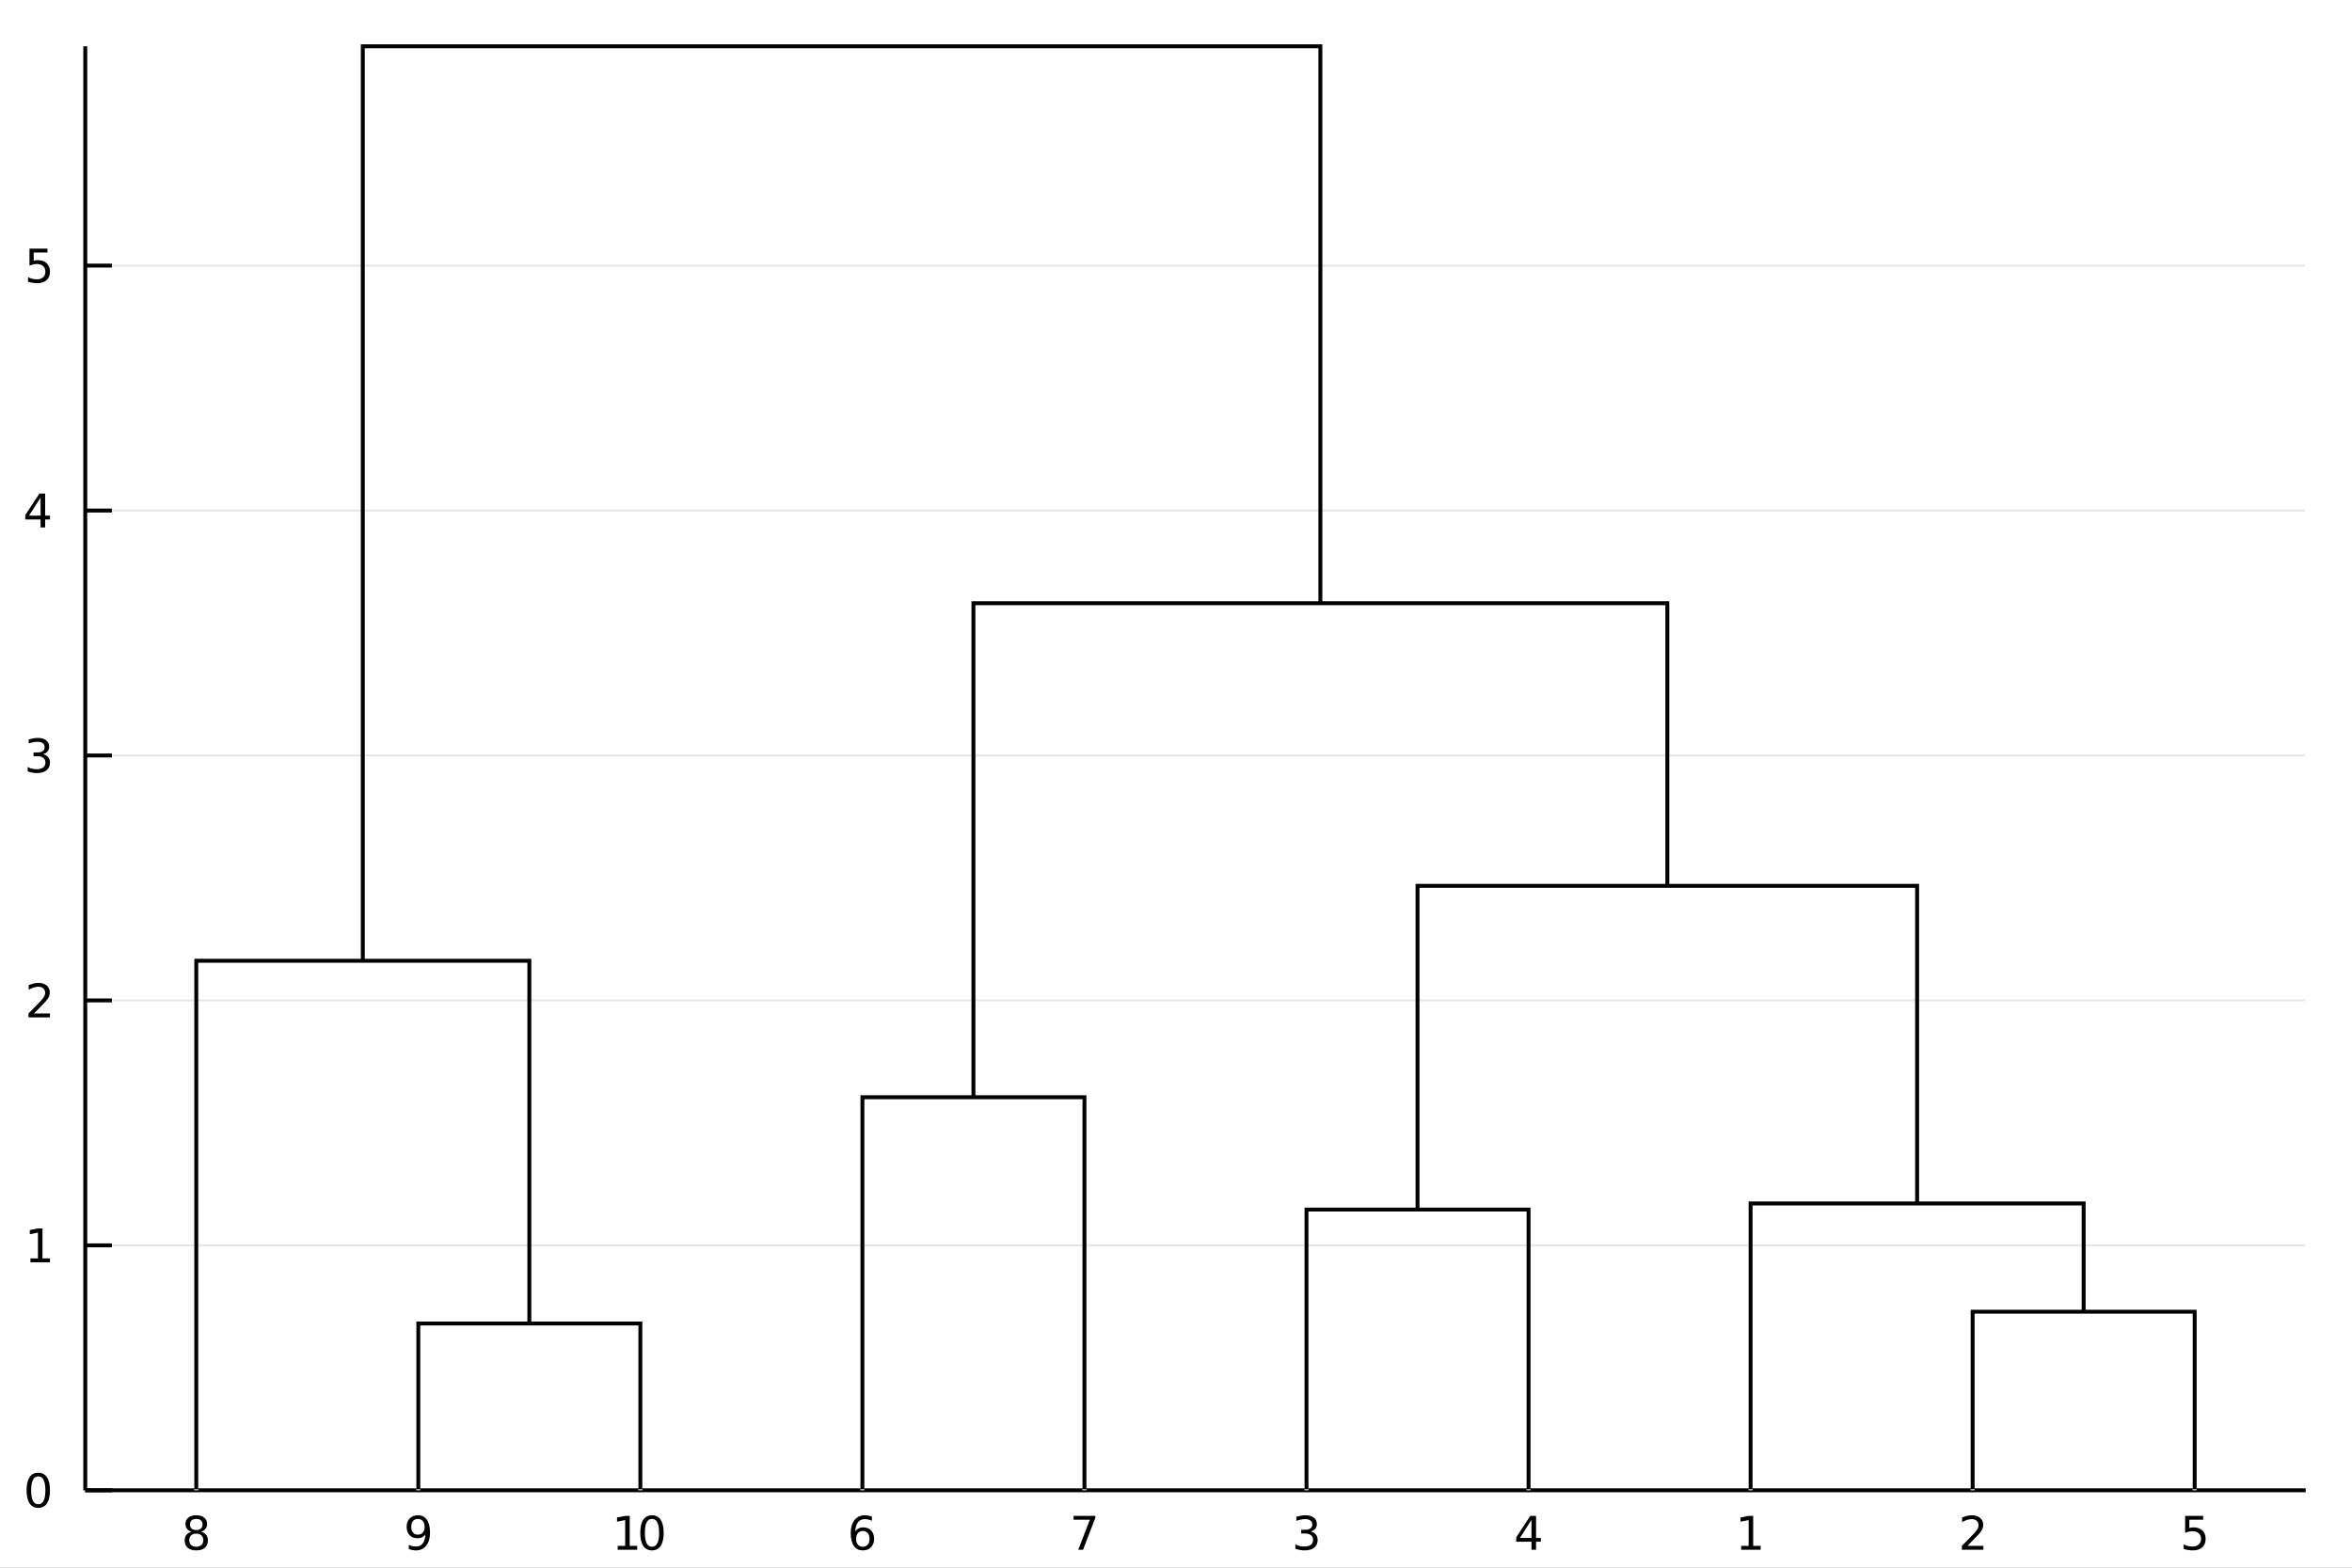 <?xml version="1.0" encoding="utf-8"?>
<svg xmlns="http://www.w3.org/2000/svg" xmlns:xlink="http://www.w3.org/1999/xlink" width="150" height="100" viewBox="0 0 600 400">
<rect x="0" y="0" width="600" height="400" fill="#808080" stroke="none"/>
<defs>
  <clipPath id="clip730">
    <rect x="0" y="0" width="600" height="400"/>
  </clipPath>
</defs>
<path clip-path="url(#clip730)" d="
M0 400 L600 400 L600 0 L0 0  Z
  " fill="#ffffff" fill-rule="evenodd" fill-opacity="1"/>
<defs>
  <clipPath id="clip731">
    <rect x="120" y="0" width="421" height="400"/>
  </clipPath>
</defs>
<path clip-path="url(#clip730)" d="
M21.748 380.252 L588.189 380.252 L588.189 11.811 L21.748 11.811  Z
  " fill="#ffffff" fill-rule="evenodd" fill-opacity="1"/>
<defs>
  <clipPath id="clip732">
    <rect x="21" y="11" width="567" height="369"/>
  </clipPath>
</defs>
<polyline clip-path="url(#clip730)" style="stroke:#000000; stroke-width:1; stroke-opacity:1; fill:none" points="
  21.748,380.252 588.189,380.252 
  "/>
<polyline clip-path="url(#clip730)" style="stroke:#ffffff; stroke-width:1; stroke-opacity:1; fill:none" points="
  50.07,380.252 50.07,375.831 
  "/>
<polyline clip-path="url(#clip730)" style="stroke:#ffffff; stroke-width:1; stroke-opacity:1; fill:none" points="
  106.714,380.252 106.714,375.831 
  "/>
<polyline clip-path="url(#clip730)" style="stroke:#ffffff; stroke-width:1; stroke-opacity:1; fill:none" points="
  163.358,380.252 163.358,375.831 
  "/>
<polyline clip-path="url(#clip730)" style="stroke:#ffffff; stroke-width:1; stroke-opacity:1; fill:none" points="
  220.002,380.252 220.002,375.831 
  "/>
<polyline clip-path="url(#clip730)" style="stroke:#ffffff; stroke-width:1; stroke-opacity:1; fill:none" points="
  276.646,380.252 276.646,375.831 
  "/>
<polyline clip-path="url(#clip730)" style="stroke:#ffffff; stroke-width:1; stroke-opacity:1; fill:none" points="
  333.291,380.252 333.291,375.831 
  "/>
<polyline clip-path="url(#clip730)" style="stroke:#ffffff; stroke-width:1; stroke-opacity:1; fill:none" points="
  389.935,380.252 389.935,375.831 
  "/>
<polyline clip-path="url(#clip730)" style="stroke:#ffffff; stroke-width:1; stroke-opacity:1; fill:none" points="
  446.579,380.252 446.579,375.831 
  "/>
<polyline clip-path="url(#clip730)" style="stroke:#ffffff; stroke-width:1; stroke-opacity:1; fill:none" points="
  503.223,380.252 503.223,375.831 
  "/>
<polyline clip-path="url(#clip730)" style="stroke:#ffffff; stroke-width:1; stroke-opacity:1; fill:none" points="
  559.867,380.252 559.867,375.831 
  "/>
<path clip-path="url(#clip730)" d="M 0 0 M50.07 391.317 Q49.237 391.317 48.756 391.763 Q48.282 392.208 48.282 392.989 Q48.282 393.771 48.756 394.216 Q49.237 394.662 50.07 394.662 Q50.903 394.662 51.384 394.216 Q51.864 393.765 51.864 392.989 Q51.864 392.208 51.384 391.763 Q50.909 391.317 50.07 391.317 M48.901 390.819 Q48.149 390.634 47.726 390.119 Q47.31 389.604 47.31 388.863 Q47.31 387.827 48.045 387.226 Q48.785 386.624 50.07 386.624 Q51.361 386.624 52.096 387.226 Q52.831 387.827 52.831 388.863 Q52.831 389.604 52.408 390.119 Q51.991 390.634 51.245 390.819 Q52.09 391.016 52.559 391.589 Q53.033 392.162 53.033 392.989 Q53.033 394.245 52.263 394.916 Q51.499 395.588 50.07 395.588 Q48.641 395.588 47.871 394.916 Q47.107 394.245 47.107 392.989 Q47.107 392.162 47.582 391.589 Q48.056 391.016 48.901 390.819 M48.473 388.973 Q48.473 389.645 48.889 390.021 Q49.312 390.397 50.07 390.397 Q50.822 390.397 51.245 390.021 Q51.673 389.645 51.673 388.973 Q51.673 388.302 51.245 387.926 Q50.822 387.55 50.07 387.55 Q49.312 387.55 48.889 387.926 Q48.473 388.302 48.473 388.973 Z" fill="#000000" fill-rule="evenodd" fill-opacity="1" /><path clip-path="url(#clip730)" d="M 0 0 M104.289 395.241 L104.289 394.176 Q104.729 394.384 105.181 394.494 Q105.632 394.604 106.066 394.604 Q107.223 394.604 107.831 393.829 Q108.444 393.047 108.531 391.462 Q108.196 391.959 107.681 392.226 Q107.166 392.492 106.541 392.492 Q105.244 392.492 104.486 391.71 Q103.734 390.923 103.734 389.564 Q103.734 388.233 104.521 387.428 Q105.308 386.624 106.616 386.624 Q108.115 386.624 108.902 387.775 Q109.694 388.921 109.694 391.109 Q109.694 393.151 108.722 394.373 Q107.756 395.588 106.118 395.588 Q105.678 395.588 105.227 395.501 Q104.776 395.414 104.289 395.241 M106.616 391.577 Q107.403 391.577 107.86 391.039 Q108.323 390.501 108.323 389.564 Q108.323 388.632 107.86 388.094 Q107.403 387.55 106.616 387.55 Q105.829 387.55 105.366 388.094 Q104.909 388.632 104.909 389.564 Q104.909 390.501 105.366 391.039 Q105.829 391.577 106.616 391.577 Z" fill="#000000" fill-rule="evenodd" fill-opacity="1" /><path clip-path="url(#clip730)" d="M 0 0 M157.577 394.436 L159.487 394.436 L159.487 387.845 L157.409 388.261 L157.409 387.197 L159.475 386.78 L160.644 386.78 L160.644 394.436 L162.554 394.436 L162.554 395.42 L157.577 395.42 L157.577 394.436 Z" fill="#000000" fill-rule="evenodd" fill-opacity="1" /><path clip-path="url(#clip730)" d="M 0 0 M166.321 387.55 Q165.418 387.55 164.961 388.441 Q164.51 389.326 164.51 391.109 Q164.51 392.885 164.961 393.776 Q165.418 394.662 166.321 394.662 Q167.23 394.662 167.681 393.776 Q168.138 392.885 168.138 391.109 Q168.138 389.326 167.681 388.441 Q167.23 387.55 166.321 387.55 M166.321 386.624 Q167.774 386.624 168.538 387.775 Q169.307 388.921 169.307 391.109 Q169.307 393.29 168.538 394.442 Q167.774 395.588 166.321 395.588 Q164.869 395.588 164.099 394.442 Q163.335 393.29 163.335 391.109 Q163.335 388.921 164.099 387.775 Q164.869 386.624 166.321 386.624 Z" fill="#000000" fill-rule="evenodd" fill-opacity="1" /><path clip-path="url(#clip730)" d="M 0 0 M220.104 390.634 Q219.317 390.634 218.854 391.172 Q218.396 391.71 218.396 392.648 Q218.396 393.58 218.854 394.124 Q219.317 394.662 220.104 394.662 Q220.891 394.662 221.348 394.124 Q221.811 393.58 221.811 392.648 Q221.811 391.71 221.348 391.172 Q220.891 390.634 220.104 390.634 M222.424 386.971 L222.424 388.036 Q221.984 387.827 221.533 387.717 Q221.087 387.608 220.648 387.608 Q219.49 387.608 218.877 388.389 Q218.269 389.17 218.182 390.75 Q218.524 390.246 219.039 389.98 Q219.554 389.708 220.173 389.708 Q221.475 389.708 222.227 390.501 Q222.986 391.288 222.986 392.648 Q222.986 393.979 222.199 394.783 Q221.411 395.588 220.104 395.588 Q218.605 395.588 217.812 394.442 Q217.019 393.29 217.019 391.109 Q217.019 389.06 217.991 387.845 Q218.964 386.624 220.601 386.624 Q221.041 386.624 221.487 386.711 Q221.938 386.797 222.424 386.971 Z" fill="#000000" fill-rule="evenodd" fill-opacity="1" /><path clip-path="url(#clip730)" d="M 0 0 M273.869 386.78 L279.424 386.78 L279.424 387.278 L276.288 395.42 L275.067 395.42 L278.018 387.764 L273.869 387.764 L273.869 386.78 Z" fill="#000000" fill-rule="evenodd" fill-opacity="1" /><path clip-path="url(#clip730)" d="M 0 0 M334.352 390.761 Q335.192 390.941 335.66 391.508 Q336.135 392.075 336.135 392.908 Q336.135 394.187 335.255 394.888 Q334.376 395.588 332.755 395.588 Q332.211 395.588 331.633 395.478 Q331.06 395.374 330.446 395.16 L330.446 394.031 Q330.932 394.315 331.511 394.459 Q332.09 394.604 332.721 394.604 Q333.82 394.604 334.393 394.17 Q334.972 393.736 334.972 392.908 Q334.972 392.145 334.433 391.716 Q333.901 391.282 332.946 391.282 L331.939 391.282 L331.939 390.322 L332.993 390.322 Q333.855 390.322 334.312 389.98 Q334.769 389.633 334.769 388.985 Q334.769 388.319 334.295 387.966 Q333.826 387.608 332.946 387.608 Q332.466 387.608 331.916 387.712 Q331.366 387.816 330.707 388.036 L330.707 386.994 Q331.372 386.809 331.951 386.716 Q332.535 386.624 333.05 386.624 Q334.381 386.624 335.157 387.231 Q335.932 387.833 335.932 388.863 Q335.932 389.581 335.521 390.079 Q335.111 390.57 334.352 390.761 Z" fill="#000000" fill-rule="evenodd" fill-opacity="1" /><path clip-path="url(#clip730)" d="M 0 0 M390.687 387.798 L387.736 392.411 L390.687 392.411 L390.687 387.798 M390.38 386.78 L391.85 386.78 L391.85 392.411 L393.083 392.411 L393.083 393.383 L391.85 393.383 L391.85 395.42 L390.687 395.42 L390.687 393.383 L386.787 393.383 L386.787 392.254 L390.38 386.78 Z" fill="#000000" fill-rule="evenodd" fill-opacity="1" /><path clip-path="url(#clip730)" d="M 0 0 M444.174 394.436 L446.084 394.436 L446.084 387.845 L444.006 388.261 L444.006 387.197 L446.072 386.78 L447.241 386.78 L447.241 394.436 L449.151 394.436 L449.151 395.42 L444.174 395.42 L444.174 394.436 Z" fill="#000000" fill-rule="evenodd" fill-opacity="1" /><path clip-path="url(#clip730)" d="M 0 0 M501.886 394.436 L505.966 394.436 L505.966 395.42 L500.48 395.42 L500.48 394.436 Q501.145 393.748 502.291 392.59 Q503.443 391.427 503.738 391.091 Q504.299 390.461 504.519 390.026 Q504.745 389.587 504.745 389.164 Q504.745 388.476 504.259 388.042 Q503.778 387.608 503.003 387.608 Q502.453 387.608 501.84 387.798 Q501.232 387.989 500.538 388.377 L500.538 387.197 Q501.244 386.913 501.857 386.768 Q502.471 386.624 502.98 386.624 Q504.322 386.624 505.121 387.295 Q505.92 387.966 505.92 389.089 Q505.92 389.621 505.717 390.102 Q505.52 390.576 504.994 391.224 Q504.849 391.392 504.074 392.197 Q503.298 392.995 501.886 394.436 Z" fill="#000000" fill-rule="evenodd" fill-opacity="1" /><path clip-path="url(#clip730)" d="M 0 0 M557.436 386.78 L562.025 386.78 L562.025 387.764 L558.507 387.764 L558.507 389.882 Q558.762 389.795 559.016 389.754 Q559.271 389.708 559.525 389.708 Q560.972 389.708 561.817 390.501 Q562.662 391.294 562.662 392.648 Q562.662 394.043 561.794 394.818 Q560.926 395.588 559.346 395.588 Q558.802 395.588 558.235 395.495 Q557.674 395.403 557.072 395.217 L557.072 394.043 Q557.593 394.326 558.148 394.465 Q558.704 394.604 559.323 394.604 Q560.324 394.604 560.909 394.077 Q561.493 393.551 561.493 392.648 Q561.493 391.745 560.909 391.219 Q560.324 390.692 559.323 390.692 Q558.854 390.692 558.385 390.796 Q557.922 390.9 557.436 391.12 L557.436 386.78 Z" fill="#000000" fill-rule="evenodd" fill-opacity="1" /><polyline clip-path="url(#clip732)" style="stroke:#000000; stroke-width:0.5; stroke-opacity:0.1; fill:none" points="
  21.748,380.252 588.189,380.252 
  "/>
<polyline clip-path="url(#clip732)" style="stroke:#000000; stroke-width:0.5; stroke-opacity:0.1; fill:none" points="
  21.748,317.755 588.189,317.755 
  "/>
<polyline clip-path="url(#clip732)" style="stroke:#000000; stroke-width:0.5; stroke-opacity:0.1; fill:none" points="
  21.748,255.258 588.189,255.258 
  "/>
<polyline clip-path="url(#clip732)" style="stroke:#000000; stroke-width:0.5; stroke-opacity:0.1; fill:none" points="
  21.748,192.761 588.189,192.761 
  "/>
<polyline clip-path="url(#clip732)" style="stroke:#000000; stroke-width:0.5; stroke-opacity:0.1; fill:none" points="
  21.748,130.264 588.189,130.264 
  "/>
<polyline clip-path="url(#clip732)" style="stroke:#000000; stroke-width:0.5; stroke-opacity:0.1; fill:none" points="
  21.748,67.767 588.189,67.767 
  "/>
<polyline clip-path="url(#clip730)" style="stroke:#000000; stroke-width:1; stroke-opacity:1; fill:none" points="
  21.748,380.252 21.748,11.811 
  "/>
<polyline clip-path="url(#clip730)" style="stroke:#000000; stroke-width:1; stroke-opacity:1; fill:none" points="
  21.748,380.252 28.545,380.252 
  "/>
<polyline clip-path="url(#clip730)" style="stroke:#000000; stroke-width:1; stroke-opacity:1; fill:none" points="
  21.748,317.755 28.545,317.755 
  "/>
<polyline clip-path="url(#clip730)" style="stroke:#000000; stroke-width:1; stroke-opacity:1; fill:none" points="
  21.748,255.258 28.545,255.258 
  "/>
<polyline clip-path="url(#clip730)" style="stroke:#000000; stroke-width:1; stroke-opacity:1; fill:none" points="
  21.748,192.761 28.545,192.761 
  "/>
<polyline clip-path="url(#clip730)" style="stroke:#000000; stroke-width:1; stroke-opacity:1; fill:none" points="
  21.748,130.264 28.545,130.264 
  "/>
<polyline clip-path="url(#clip730)" style="stroke:#000000; stroke-width:1; stroke-opacity:1; fill:none" points="
  21.748,67.767 28.545,67.767 
  "/>
<path clip-path="url(#clip730)" d="M 0 0 M9.762 376.702 Q8.859 376.702 8.402 377.593 Q7.951 378.478 7.951 380.261 Q7.951 382.037 8.402 382.928 Q8.859 383.814 9.762 383.814 Q10.671 383.814 11.122 382.928 Q11.579 382.037 11.579 380.261 Q11.579 378.478 11.122 377.593 Q10.671 376.702 9.762 376.702 M9.762 375.776 Q11.214 375.776 11.978 376.927 Q12.748 378.073 12.748 380.261 Q12.748 382.442 11.978 383.594 Q11.214 384.74 9.762 384.74 Q8.309 384.74 7.54 383.594 Q6.776 382.442 6.776 380.261 Q6.776 378.073 7.54 376.927 Q8.309 375.776 9.762 375.776 Z" fill="#000000" fill-rule="evenodd" fill-opacity="1" /><path clip-path="url(#clip730)" d="M 0 0 M7.771 321.091 L9.681 321.091 L9.681 314.5 L7.603 314.916 L7.603 313.852 L9.669 313.435 L10.838 313.435 L10.838 321.091 L12.748 321.091 L12.748 322.075 L7.771 322.075 L7.771 321.091 Z" fill="#000000" fill-rule="evenodd" fill-opacity="1" /><path clip-path="url(#clip730)" d="M 0 0 M8.668 258.594 L12.748 258.594 L12.748 259.578 L7.262 259.578 L7.262 258.594 Q7.927 257.906 9.073 256.748 Q10.225 255.585 10.52 255.249 Q11.081 254.619 11.301 254.185 Q11.527 253.745 11.527 253.322 Q11.527 252.634 11.041 252.2 Q10.56 251.766 9.785 251.766 Q9.235 251.766 8.622 251.957 Q8.014 252.147 7.32 252.535 L7.32 251.355 Q8.026 251.071 8.639 250.926 Q9.253 250.782 9.762 250.782 Q11.104 250.782 11.903 251.453 Q12.702 252.124 12.702 253.247 Q12.702 253.779 12.499 254.26 Q12.302 254.734 11.776 255.382 Q11.631 255.55 10.856 256.355 Q10.08 257.153 8.668 258.594 Z" fill="#000000" fill-rule="evenodd" fill-opacity="1" /><path clip-path="url(#clip730)" d="M 0 0 M10.966 192.422 Q11.805 192.602 12.274 193.169 Q12.748 193.736 12.748 194.569 Q12.748 195.848 11.868 196.549 Q10.989 197.249 9.368 197.249 Q8.824 197.249 8.246 197.139 Q7.673 197.035 7.059 196.821 L7.059 195.692 Q7.546 195.976 8.124 196.12 Q8.703 196.265 9.334 196.265 Q10.433 196.265 11.006 195.831 Q11.585 195.397 11.585 194.569 Q11.585 193.806 11.047 193.377 Q10.514 192.943 9.559 192.943 L8.552 192.943 L8.552 191.983 L9.606 191.983 Q10.468 191.983 10.925 191.641 Q11.382 191.294 11.382 190.646 Q11.382 189.98 10.908 189.627 Q10.439 189.269 9.559 189.269 Q9.079 189.269 8.529 189.373 Q7.98 189.477 7.32 189.697 L7.32 188.655 Q7.985 188.47 8.564 188.377 Q9.149 188.285 9.664 188.285 Q10.995 188.285 11.77 188.892 Q12.546 189.494 12.546 190.524 Q12.546 191.242 12.135 191.74 Q11.724 192.232 10.966 192.422 Z" fill="#000000" fill-rule="evenodd" fill-opacity="1" /><path clip-path="url(#clip730)" d="M 0 0 M10.352 126.963 L7.401 131.575 L10.352 131.575 L10.352 126.963 M10.046 125.944 L11.515 125.944 L11.515 131.575 L12.748 131.575 L12.748 132.547 L11.515 132.547 L11.515 134.584 L10.352 134.584 L10.352 132.547 L6.452 132.547 L6.452 131.419 L10.046 125.944 Z" fill="#000000" fill-rule="evenodd" fill-opacity="1" /><path clip-path="url(#clip730)" d="M 0 0 M7.522 63.447 L12.111 63.447 L12.111 64.431 L8.593 64.431 L8.593 66.549 Q8.848 66.462 9.102 66.422 Q9.357 66.375 9.611 66.375 Q11.058 66.375 11.903 67.168 Q12.748 67.961 12.748 69.315 Q12.748 70.71 11.88 71.485 Q11.012 72.255 9.432 72.255 Q8.888 72.255 8.321 72.162 Q7.76 72.07 7.158 71.885 L7.158 70.71 Q7.679 70.993 8.234 71.132 Q8.79 71.271 9.409 71.271 Q10.41 71.271 10.995 70.745 Q11.579 70.218 11.579 69.315 Q11.579 68.412 10.995 67.886 Q10.41 67.359 9.409 67.359 Q8.94 67.359 8.471 67.463 Q8.008 67.567 7.522 67.787 L7.522 63.447 Z" fill="#000000" fill-rule="evenodd" fill-opacity="1" /><polyline clip-path="url(#clip732)" style="stroke:#000000; stroke-width:1; stroke-opacity:1; fill:none" points="
  106.714,380.252 106.714,337.695 163.358,337.695 163.358,380.252 
  "/>
<polyline clip-path="url(#clip732)" style="stroke:#000000; stroke-width:1; stroke-opacity:1; fill:none" points="
  503.223,380.252 503.223,334.686 559.867,334.686 559.867,380.252 
  "/>
<polyline clip-path="url(#clip732)" style="stroke:#000000; stroke-width:1; stroke-opacity:1; fill:none" points="
  333.291,380.252 333.291,308.627 389.935,308.627 389.935,380.252 
  "/>
<polyline clip-path="url(#clip732)" style="stroke:#000000; stroke-width:1; stroke-opacity:1; fill:none" points="
  446.579,380.252 446.579,307.061 531.545,307.061 531.545,334.686 
  "/>
<polyline clip-path="url(#clip732)" style="stroke:#000000; stroke-width:1; stroke-opacity:1; fill:none" points="
  220.002,380.252 220.002,279.957 276.646,279.957 276.646,380.252 
  "/>
<polyline clip-path="url(#clip732)" style="stroke:#000000; stroke-width:1; stroke-opacity:1; fill:none" points="
  50.07,380.252 50.07,245.145 135.036,245.145 135.036,337.695 
  "/>
<polyline clip-path="url(#clip732)" style="stroke:#000000; stroke-width:1; stroke-opacity:1; fill:none" points="
  361.613,308.627 361.613,226.022 489.062,226.022 489.062,307.061 
  "/>
<polyline clip-path="url(#clip732)" style="stroke:#000000; stroke-width:1; stroke-opacity:1; fill:none" points="
  248.324,279.957 248.324,153.917 425.337,153.917 425.337,226.022 
  "/>
<polyline clip-path="url(#clip732)" style="stroke:#000000; stroke-width:1; stroke-opacity:1; fill:none" points="
  92.553,245.145 92.553,11.811 336.831,11.811 336.831,153.917 
  "/>
</svg>
